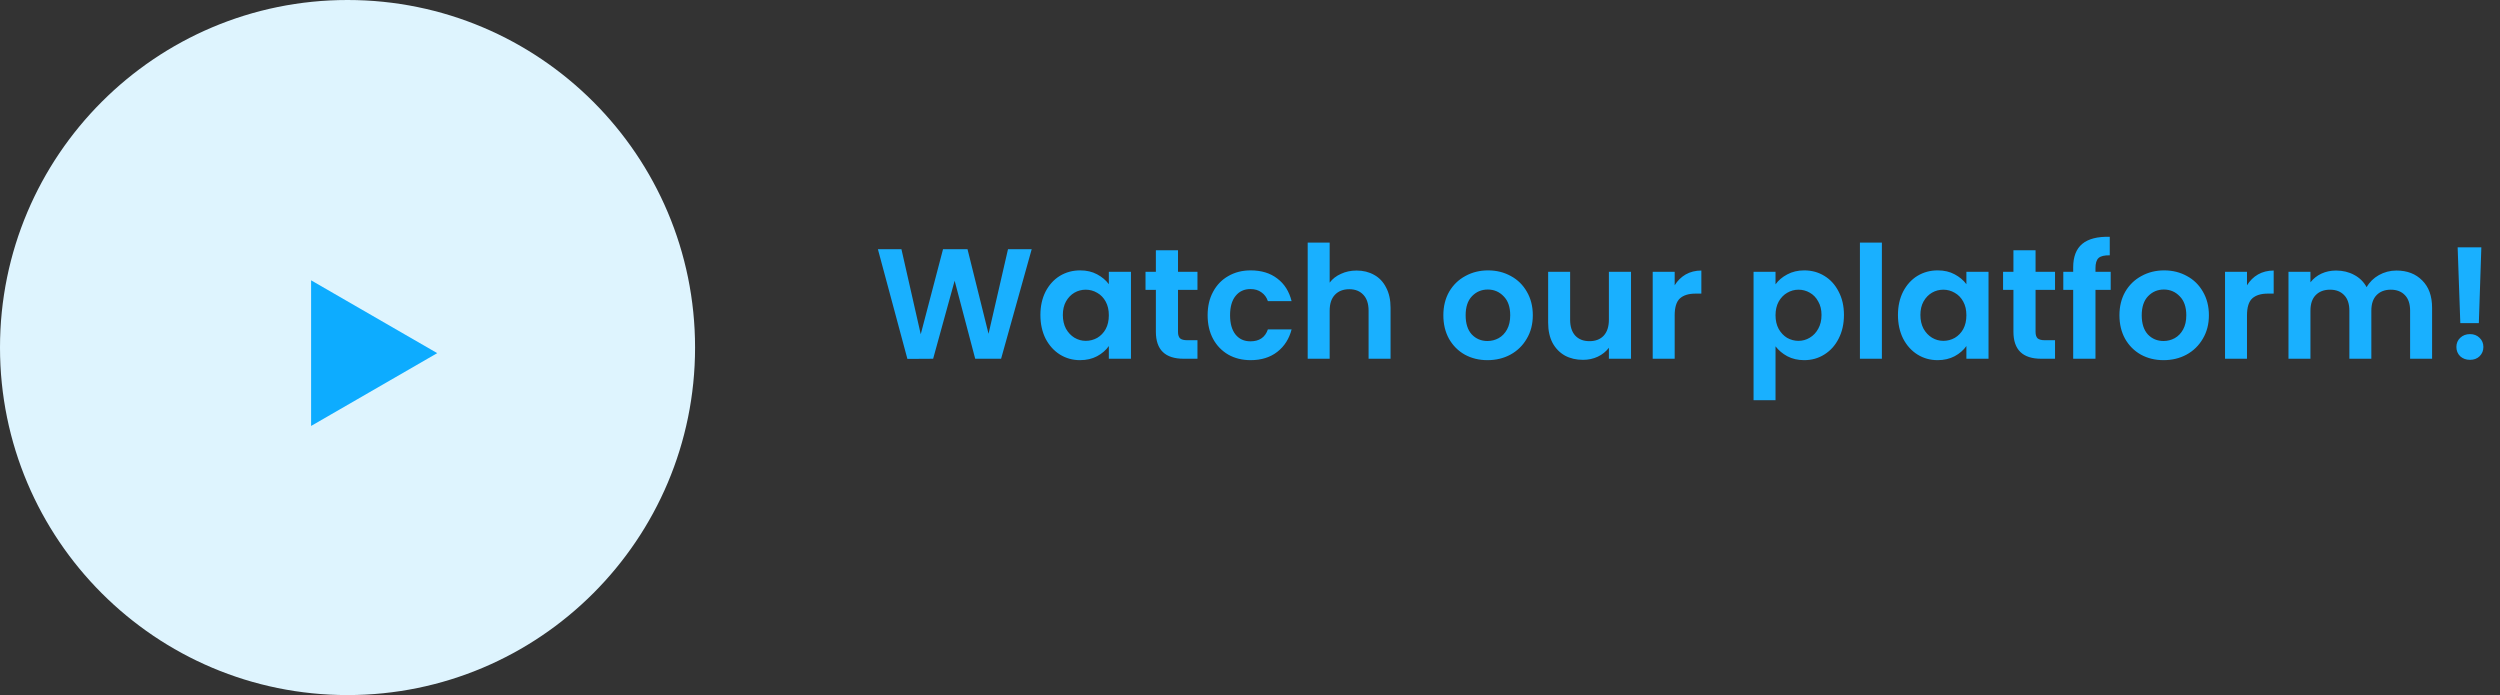<svg width="223" height="62" viewBox="0 0 223 62" fill="none" xmlns="http://www.w3.org/2000/svg">
<rect x="0" y="0" width="223" height="62" fill="#333333" stroke="none"/>
<circle cx="31" cy="31" r="31" fill="#DEF4FE"/>
<path d="M39 31.5L27.75 25.005V37.995L39 31.5Z" fill="#0DACFF"/>
<path d="M92.028 22.228L89.298 32H86.988L85.154 25.042L83.236 32L80.94 32.014L78.308 22.228H80.408L82.13 29.816L84.118 22.228H86.302L88.178 29.774L89.914 22.228H92.028ZM92.804 28.094C92.804 27.31 92.958 26.615 93.266 26.008C93.583 25.401 94.008 24.935 94.54 24.608C95.081 24.281 95.683 24.118 96.346 24.118C96.924 24.118 97.428 24.235 97.858 24.468C98.296 24.701 98.647 24.995 98.908 25.35V24.244H100.882V32H98.908V30.866C98.656 31.23 98.306 31.533 97.858 31.776C97.419 32.009 96.91 32.126 96.332 32.126C95.678 32.126 95.081 31.958 94.54 31.622C94.008 31.286 93.583 30.815 93.266 30.208C92.958 29.592 92.804 28.887 92.804 28.094ZM98.908 28.122C98.908 27.646 98.814 27.24 98.628 26.904C98.441 26.559 98.189 26.297 97.872 26.12C97.555 25.933 97.214 25.84 96.85 25.84C96.486 25.84 96.15 25.929 95.842 26.106C95.534 26.283 95.282 26.545 95.086 26.89C94.899 27.226 94.806 27.627 94.806 28.094C94.806 28.561 94.899 28.971 95.086 29.326C95.282 29.671 95.534 29.937 95.842 30.124C96.159 30.311 96.495 30.404 96.85 30.404C97.214 30.404 97.555 30.315 97.872 30.138C98.189 29.951 98.441 29.69 98.628 29.354C98.814 29.009 98.908 28.598 98.908 28.122ZM105.078 25.854V29.606C105.078 29.867 105.139 30.059 105.26 30.18C105.391 30.292 105.605 30.348 105.904 30.348H106.814V32H105.582C103.93 32 103.104 31.197 103.104 29.592V25.854H102.18V24.244H103.104V22.326H105.078V24.244H106.814V25.854H105.078ZM107.72 28.122C107.72 27.319 107.883 26.619 108.21 26.022C108.536 25.415 108.989 24.949 109.568 24.622C110.146 24.286 110.809 24.118 111.556 24.118C112.517 24.118 113.31 24.361 113.936 24.846C114.57 25.322 114.995 25.994 115.21 26.862H113.096C112.984 26.526 112.792 26.265 112.522 26.078C112.26 25.882 111.934 25.784 111.542 25.784C110.982 25.784 110.538 25.989 110.212 26.4C109.885 26.801 109.722 27.375 109.722 28.122C109.722 28.859 109.885 29.433 110.212 29.844C110.538 30.245 110.982 30.446 111.542 30.446C112.335 30.446 112.853 30.091 113.096 29.382H115.21C114.995 30.222 114.57 30.889 113.936 31.384C113.301 31.879 112.508 32.126 111.556 32.126C110.809 32.126 110.146 31.963 109.568 31.636C108.989 31.3 108.536 30.833 108.21 30.236C107.883 29.629 107.72 28.925 107.72 28.122ZM121.014 24.132C121.602 24.132 122.124 24.263 122.582 24.524C123.039 24.776 123.394 25.154 123.646 25.658C123.907 26.153 124.038 26.75 124.038 27.45V32H122.078V27.716C122.078 27.1 121.924 26.629 121.616 26.302C121.308 25.966 120.888 25.798 120.356 25.798C119.814 25.798 119.385 25.966 119.068 26.302C118.76 26.629 118.606 27.1 118.606 27.716V32H116.646V21.64H118.606V25.21C118.858 24.874 119.194 24.613 119.614 24.426C120.034 24.23 120.5 24.132 121.014 24.132ZM132.681 32.126C131.935 32.126 131.263 31.963 130.665 31.636C130.068 31.3 129.597 30.829 129.251 30.222C128.915 29.615 128.747 28.915 128.747 28.122C128.747 27.329 128.92 26.629 129.265 26.022C129.62 25.415 130.101 24.949 130.707 24.622C131.314 24.286 131.991 24.118 132.737 24.118C133.484 24.118 134.161 24.286 134.767 24.622C135.374 24.949 135.85 25.415 136.195 26.022C136.55 26.629 136.727 27.329 136.727 28.122C136.727 28.915 136.545 29.615 136.181 30.222C135.827 30.829 135.341 31.3 134.725 31.636C134.119 31.963 133.437 32.126 132.681 32.126ZM132.681 30.418C133.036 30.418 133.367 30.334 133.675 30.166C133.993 29.989 134.245 29.727 134.431 29.382C134.618 29.037 134.711 28.617 134.711 28.122C134.711 27.385 134.515 26.82 134.123 26.428C133.741 26.027 133.269 25.826 132.709 25.826C132.149 25.826 131.678 26.027 131.295 26.428C130.922 26.82 130.735 27.385 130.735 28.122C130.735 28.859 130.917 29.429 131.281 29.83C131.655 30.222 132.121 30.418 132.681 30.418ZM145.487 24.244V32H143.513V31.02C143.261 31.356 142.93 31.622 142.519 31.818C142.118 32.005 141.679 32.098 141.203 32.098C140.597 32.098 140.06 31.972 139.593 31.72C139.127 31.459 138.758 31.081 138.487 30.586C138.226 30.082 138.095 29.485 138.095 28.794V24.244H140.055V28.514C140.055 29.13 140.209 29.606 140.517 29.942C140.825 30.269 141.245 30.432 141.777 30.432C142.319 30.432 142.743 30.269 143.051 29.942C143.359 29.606 143.513 29.13 143.513 28.514V24.244H145.487ZM149.381 25.448C149.633 25.037 149.96 24.715 150.361 24.482C150.772 24.249 151.238 24.132 151.761 24.132V26.19H151.243C150.627 26.19 150.16 26.335 149.843 26.624C149.535 26.913 149.381 27.417 149.381 28.136V32H147.421V24.244H149.381V25.448ZM158.377 25.364C158.629 25.009 158.975 24.715 159.413 24.482C159.861 24.239 160.37 24.118 160.939 24.118C161.602 24.118 162.199 24.281 162.731 24.608C163.273 24.935 163.697 25.401 164.005 26.008C164.323 26.605 164.481 27.301 164.481 28.094C164.481 28.887 164.323 29.592 164.005 30.208C163.697 30.815 163.273 31.286 162.731 31.622C162.199 31.958 161.602 32.126 160.939 32.126C160.37 32.126 159.866 32.009 159.427 31.776C158.998 31.543 158.648 31.249 158.377 30.894V35.696H156.417V24.244H158.377V25.364ZM162.479 28.094C162.479 27.627 162.381 27.226 162.185 26.89C161.999 26.545 161.747 26.283 161.429 26.106C161.121 25.929 160.785 25.84 160.421 25.84C160.067 25.84 159.731 25.933 159.413 26.12C159.105 26.297 158.853 26.559 158.657 26.904C158.471 27.249 158.377 27.655 158.377 28.122C158.377 28.589 158.471 28.995 158.657 29.34C158.853 29.685 159.105 29.951 159.413 30.138C159.731 30.315 160.067 30.404 160.421 30.404C160.785 30.404 161.121 30.311 161.429 30.124C161.747 29.937 161.999 29.671 162.185 29.326C162.381 28.981 162.479 28.57 162.479 28.094ZM167.865 21.64V32H165.905V21.64H167.865ZM169.298 28.094C169.298 27.31 169.452 26.615 169.76 26.008C170.077 25.401 170.502 24.935 171.034 24.608C171.575 24.281 172.177 24.118 172.84 24.118C173.419 24.118 173.923 24.235 174.352 24.468C174.791 24.701 175.141 24.995 175.402 25.35V24.244H177.376V32H175.402V30.866C175.15 31.23 174.8 31.533 174.352 31.776C173.913 32.009 173.405 32.126 172.826 32.126C172.173 32.126 171.575 31.958 171.034 31.622C170.502 31.286 170.077 30.815 169.76 30.208C169.452 29.592 169.298 28.887 169.298 28.094ZM175.402 28.122C175.402 27.646 175.309 27.24 175.122 26.904C174.935 26.559 174.683 26.297 174.366 26.12C174.049 25.933 173.708 25.84 173.344 25.84C172.98 25.84 172.644 25.929 172.336 26.106C172.028 26.283 171.776 26.545 171.58 26.89C171.393 27.226 171.3 27.627 171.3 28.094C171.3 28.561 171.393 28.971 171.58 29.326C171.776 29.671 172.028 29.937 172.336 30.124C172.653 30.311 172.989 30.404 173.344 30.404C173.708 30.404 174.049 30.315 174.366 30.138C174.683 29.951 174.935 29.69 175.122 29.354C175.309 29.009 175.402 28.598 175.402 28.122ZM181.572 25.854V29.606C181.572 29.867 181.633 30.059 181.754 30.18C181.885 30.292 182.1 30.348 182.398 30.348H183.308V32H182.076C180.424 32 179.598 31.197 179.598 29.592V25.854H178.674V24.244H179.598V22.326H181.572V24.244H183.308V25.854H181.572ZM188.274 25.854H186.916V32H184.928V25.854H184.046V24.244H184.928V23.852C184.928 22.9 185.199 22.2 185.74 21.752C186.281 21.304 187.098 21.094 188.19 21.122V22.774C187.714 22.765 187.383 22.844 187.196 23.012C187.009 23.18 186.916 23.483 186.916 23.922V24.244H188.274V25.854ZM192.988 32.126C192.241 32.126 191.569 31.963 190.972 31.636C190.375 31.3 189.903 30.829 189.558 30.222C189.222 29.615 189.054 28.915 189.054 28.122C189.054 27.329 189.227 26.629 189.572 26.022C189.927 25.415 190.407 24.949 191.014 24.622C191.621 24.286 192.297 24.118 193.044 24.118C193.791 24.118 194.467 24.286 195.074 24.622C195.681 24.949 196.157 25.415 196.502 26.022C196.857 26.629 197.034 27.329 197.034 28.122C197.034 28.915 196.852 29.615 196.488 30.222C196.133 30.829 195.648 31.3 195.032 31.636C194.425 31.963 193.744 32.126 192.988 32.126ZM192.988 30.418C193.343 30.418 193.674 30.334 193.982 30.166C194.299 29.989 194.551 29.727 194.738 29.382C194.925 29.037 195.018 28.617 195.018 28.122C195.018 27.385 194.822 26.82 194.43 26.428C194.047 26.027 193.576 25.826 193.016 25.826C192.456 25.826 191.985 26.027 191.602 26.428C191.229 26.82 191.042 27.385 191.042 28.122C191.042 28.859 191.224 29.429 191.588 29.83C191.961 30.222 192.428 30.418 192.988 30.418ZM200.432 25.448C200.684 25.037 201.011 24.715 201.412 24.482C201.823 24.249 202.289 24.132 202.812 24.132V26.19H202.294C201.678 26.19 201.211 26.335 200.894 26.624C200.586 26.913 200.432 27.417 200.432 28.136V32H198.472V24.244H200.432V25.448ZM213.764 24.132C214.716 24.132 215.481 24.426 216.06 25.014C216.648 25.593 216.942 26.405 216.942 27.45V32H214.982V27.716C214.982 27.109 214.828 26.647 214.52 26.33C214.212 26.003 213.792 25.84 213.26 25.84C212.728 25.84 212.303 26.003 211.986 26.33C211.678 26.647 211.524 27.109 211.524 27.716V32H209.564V27.716C209.564 27.109 209.41 26.647 209.102 26.33C208.794 26.003 208.374 25.84 207.842 25.84C207.301 25.84 206.871 26.003 206.554 26.33C206.246 26.647 206.092 27.109 206.092 27.716V32H204.132V24.244H206.092V25.182C206.344 24.855 206.666 24.599 207.058 24.412C207.459 24.225 207.898 24.132 208.374 24.132C208.981 24.132 209.522 24.263 209.998 24.524C210.474 24.776 210.843 25.14 211.104 25.616C211.356 25.168 211.72 24.809 212.196 24.538C212.681 24.267 213.204 24.132 213.764 24.132ZM221.336 22.06L221.112 28.822H219.46L219.222 22.06H221.336ZM220.328 32.098C219.973 32.098 219.679 31.991 219.446 31.776C219.222 31.552 219.11 31.277 219.11 30.95C219.11 30.623 219.222 30.353 219.446 30.138C219.679 29.914 219.973 29.802 220.328 29.802C220.673 29.802 220.958 29.914 221.182 30.138C221.406 30.353 221.518 30.623 221.518 30.95C221.518 31.277 221.406 31.552 221.182 31.776C220.958 31.991 220.673 32.098 220.328 32.098Z" fill="#19B0FF"/>
</svg>
